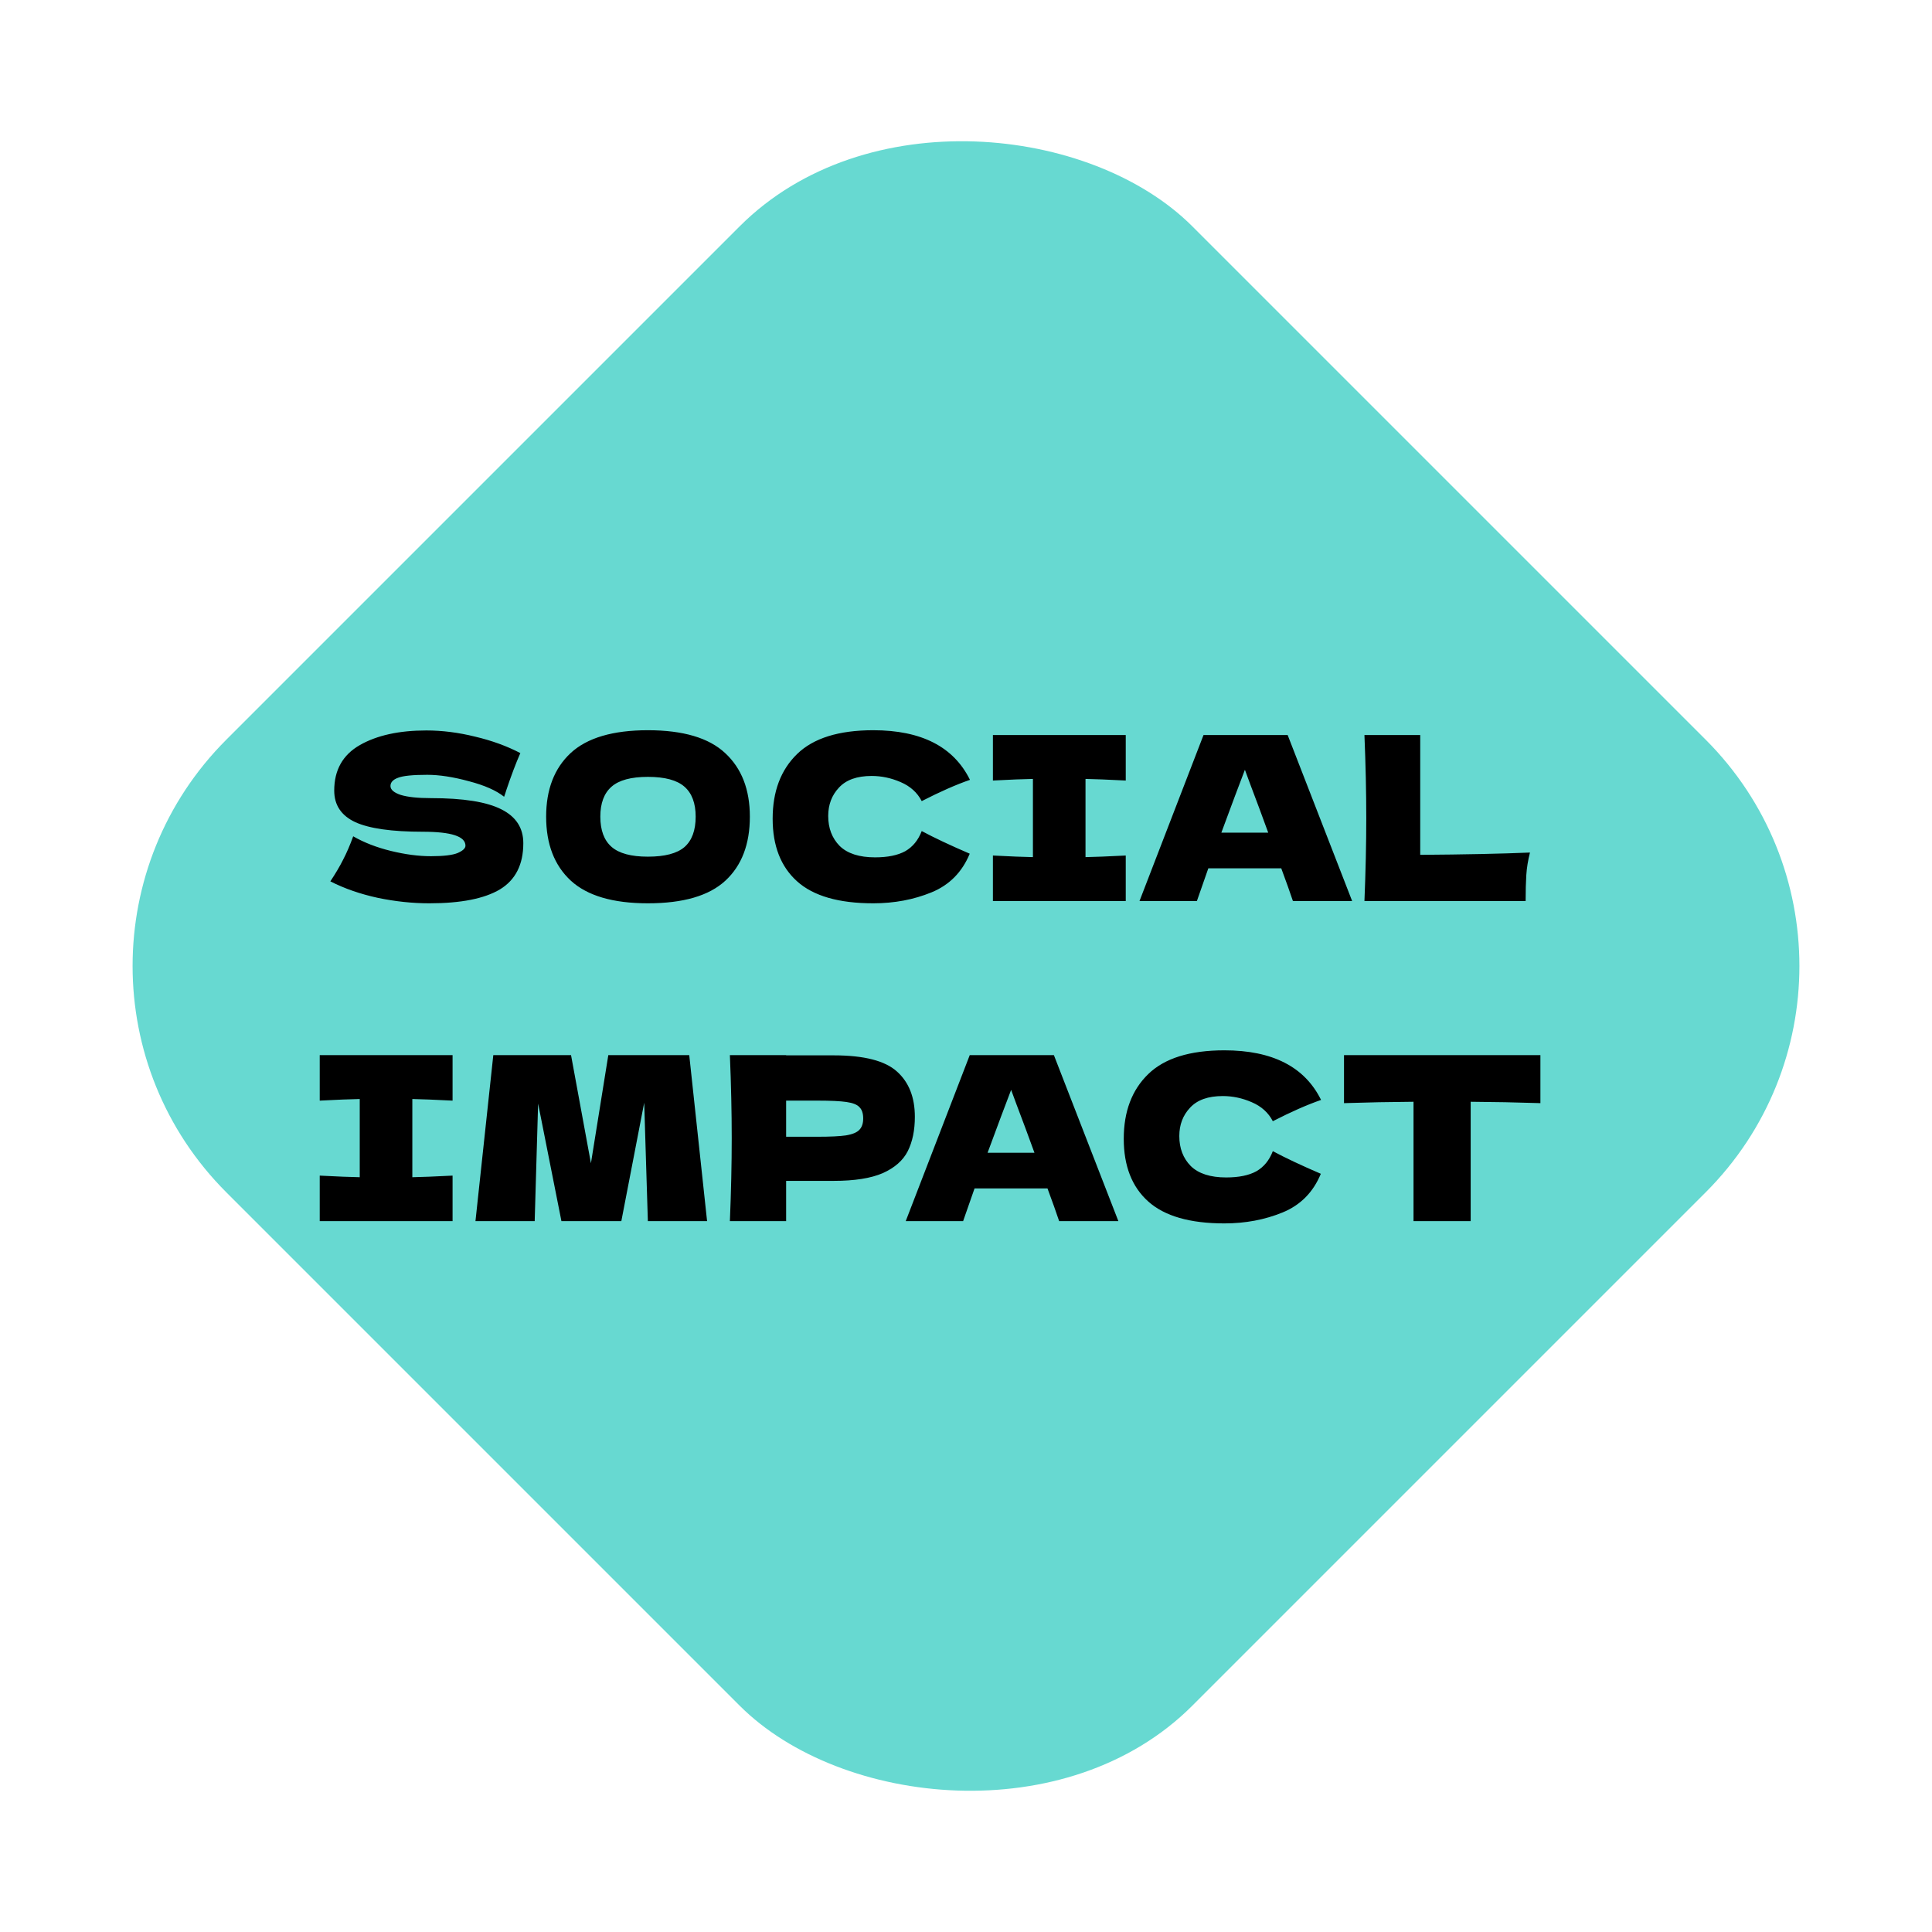 <svg width="179" height="179" viewBox="0 0 169 169" fill="none" xmlns="http://www.w3.org/2000/svg">
<rect y="84.5" width="119.501" height="119.501" rx="28" transform="rotate(-45 0 84.5)" fill="#67D9D1"/>
<path d="M28.896 77.096C29.349 76.416 29.723 75.782 30.016 75.196C30.323 74.609 30.616 73.929 30.896 73.156C31.843 73.702 32.943 74.129 34.196 74.436C35.449 74.742 36.616 74.896 37.696 74.896C38.803 74.896 39.583 74.802 40.036 74.616C40.489 74.416 40.716 74.202 40.716 73.976C40.716 73.162 39.476 72.756 36.996 72.756C34.276 72.756 32.303 72.476 31.076 71.916C29.849 71.342 29.236 70.422 29.236 69.156C29.236 67.356 29.983 66.029 31.476 65.176C32.969 64.322 34.909 63.896 37.296 63.896C38.683 63.896 40.103 64.076 41.556 64.436C43.023 64.782 44.343 65.262 45.516 65.876C45.129 66.756 44.723 67.829 44.296 69.096C44.216 69.362 44.149 69.562 44.096 69.696C43.416 69.149 42.389 68.696 41.016 68.336C39.643 67.962 38.429 67.776 37.376 67.776C36.109 67.776 35.256 67.862 34.816 68.036C34.376 68.196 34.156 68.436 34.156 68.756C34.156 69.076 34.456 69.336 35.056 69.536C35.669 69.722 36.549 69.816 37.696 69.816C40.523 69.816 42.576 70.142 43.856 70.796C45.136 71.436 45.776 72.422 45.776 73.756C45.776 75.622 45.096 76.969 43.736 77.796C42.376 78.609 40.316 79.016 37.556 79.016C36.076 79.016 34.569 78.856 33.036 78.536C31.503 78.202 30.123 77.722 28.896 77.096ZM56.673 79.016C53.619 79.016 51.373 78.356 49.933 77.036C48.493 75.702 47.773 73.836 47.773 71.436C47.773 69.062 48.486 67.209 49.913 65.876C51.353 64.542 53.606 63.876 56.673 63.876C59.753 63.876 62.006 64.542 63.433 65.876C64.873 67.209 65.593 69.062 65.593 71.436C65.593 73.849 64.879 75.716 63.453 77.036C62.026 78.356 59.766 79.016 56.673 79.016ZM56.673 74.936C58.153 74.936 59.219 74.656 59.873 74.096C60.526 73.522 60.853 72.636 60.853 71.436C60.853 70.262 60.526 69.389 59.873 68.816C59.219 68.242 58.153 67.956 56.673 67.956C55.206 67.956 54.146 68.242 53.493 68.816C52.839 69.389 52.513 70.262 52.513 71.436C52.513 72.622 52.839 73.502 53.493 74.076C54.146 74.649 55.206 74.936 56.673 74.936ZM76.387 79.016C73.373 79.016 71.153 78.376 69.727 77.096C68.3 75.816 67.587 73.989 67.587 71.616C67.587 69.229 68.3 67.342 69.727 65.956C71.153 64.569 73.373 63.876 76.387 63.876C80.6 63.876 83.42 65.322 84.847 68.216C83.647 68.629 82.24 69.249 80.627 70.076C80.24 69.329 79.627 68.776 78.787 68.416C77.96 68.056 77.113 67.876 76.247 67.876C74.967 67.876 74.013 68.216 73.387 68.896C72.76 69.562 72.447 70.389 72.447 71.376C72.447 72.442 72.78 73.316 73.447 73.996C74.127 74.662 75.16 74.996 76.547 74.996C77.653 74.996 78.533 74.816 79.187 74.456C79.84 74.082 80.32 73.496 80.627 72.696C81.72 73.282 83.12 73.942 84.827 74.676C84.16 76.289 83.047 77.416 81.487 78.056C79.927 78.696 78.227 79.016 76.387 79.016ZM98.474 68.276C96.887 68.196 95.714 68.149 94.954 68.136V74.976C95.727 74.962 96.901 74.916 98.474 74.836V78.816H86.854V74.836C88.387 74.916 89.554 74.962 90.354 74.976V68.136C89.554 68.149 88.387 68.196 86.854 68.276V64.296H98.474V68.276ZM113.097 78.816C112.843 78.056 112.503 77.102 112.077 75.956H105.697L104.697 78.816H99.677L105.277 64.296H112.637L118.277 78.816H113.097ZM110.937 72.836C110.43 71.436 109.91 70.036 109.377 68.636L108.897 67.336C108.43 68.549 107.743 70.382 106.837 72.836H110.937ZM124.233 74.776C128.1 74.749 131.3 74.682 133.833 74.576C133.66 75.256 133.553 75.909 133.513 76.536C133.473 77.162 133.453 77.922 133.453 78.816H119.353C119.46 76.229 119.513 73.809 119.513 71.556C119.513 69.302 119.46 66.882 119.353 64.296H124.233V74.776ZM39.588 96.276C38.002 96.196 36.828 96.149 36.068 96.136V102.976C36.842 102.962 38.015 102.916 39.588 102.836V106.816H27.968V102.836C29.502 102.916 30.668 102.962 31.468 102.976V96.136C30.668 96.149 29.502 96.196 27.968 96.276V92.296H39.588V96.276ZM60.291 92.296L61.851 106.816H56.671L56.351 96.456L54.351 106.816H49.111L47.071 96.536L46.771 106.816H41.591L43.151 92.296H49.951L51.691 101.756L53.211 92.296H60.291ZM72.927 92.316C75.58 92.316 77.427 92.789 78.466 93.736C79.507 94.669 80.026 95.989 80.026 97.696C80.026 98.869 79.82 99.869 79.406 100.696C78.993 101.509 78.266 102.149 77.227 102.616C76.186 103.069 74.753 103.296 72.927 103.296H68.766V106.816H63.846C63.953 104.229 64.007 101.809 64.007 99.556C64.007 97.302 63.953 94.882 63.846 92.296H68.766V92.316H72.927ZM71.526 99.436C72.633 99.436 73.46 99.396 74.007 99.316C74.567 99.222 74.953 99.062 75.166 98.836C75.393 98.609 75.507 98.276 75.507 97.836C75.507 97.396 75.4 97.069 75.186 96.856C74.987 96.629 74.606 96.476 74.046 96.396C73.5 96.316 72.66 96.276 71.526 96.276H68.766V99.436H71.526ZM92.648 106.816C92.394 106.056 92.054 105.102 91.628 103.956H85.248L84.248 106.816H79.228L84.828 92.296H92.188L97.828 106.816H92.648ZM90.488 100.836C89.981 99.436 89.461 98.036 88.928 96.636L88.448 95.336C87.981 96.549 87.294 98.382 86.388 100.836H90.488ZM107.099 107.016C104.086 107.016 101.866 106.376 100.439 105.096C99.012 103.816 98.299 101.989 98.299 99.616C98.299 97.229 99.012 95.342 100.439 93.956C101.866 92.569 104.086 91.876 107.099 91.876C111.312 91.876 114.132 93.322 115.559 96.216C114.359 96.629 112.952 97.249 111.339 98.076C110.952 97.329 110.339 96.776 109.499 96.416C108.672 96.056 107.826 95.876 106.959 95.876C105.679 95.876 104.726 96.216 104.099 96.896C103.472 97.562 103.159 98.389 103.159 99.376C103.159 100.442 103.492 101.316 104.159 101.996C104.839 102.662 105.872 102.996 107.259 102.996C108.366 102.996 109.246 102.816 109.899 102.456C110.552 102.082 111.032 101.496 111.339 100.696C112.432 101.282 113.832 101.942 115.539 102.676C114.872 104.289 113.759 105.416 112.199 106.056C110.639 106.696 108.939 107.016 107.099 107.016ZM134.746 96.496C132.653 96.429 130.619 96.389 128.646 96.376V106.816H123.646V96.376C121.659 96.389 119.633 96.429 117.566 96.496V92.296H134.746V96.496Z" fill="black"/>
</svg>

